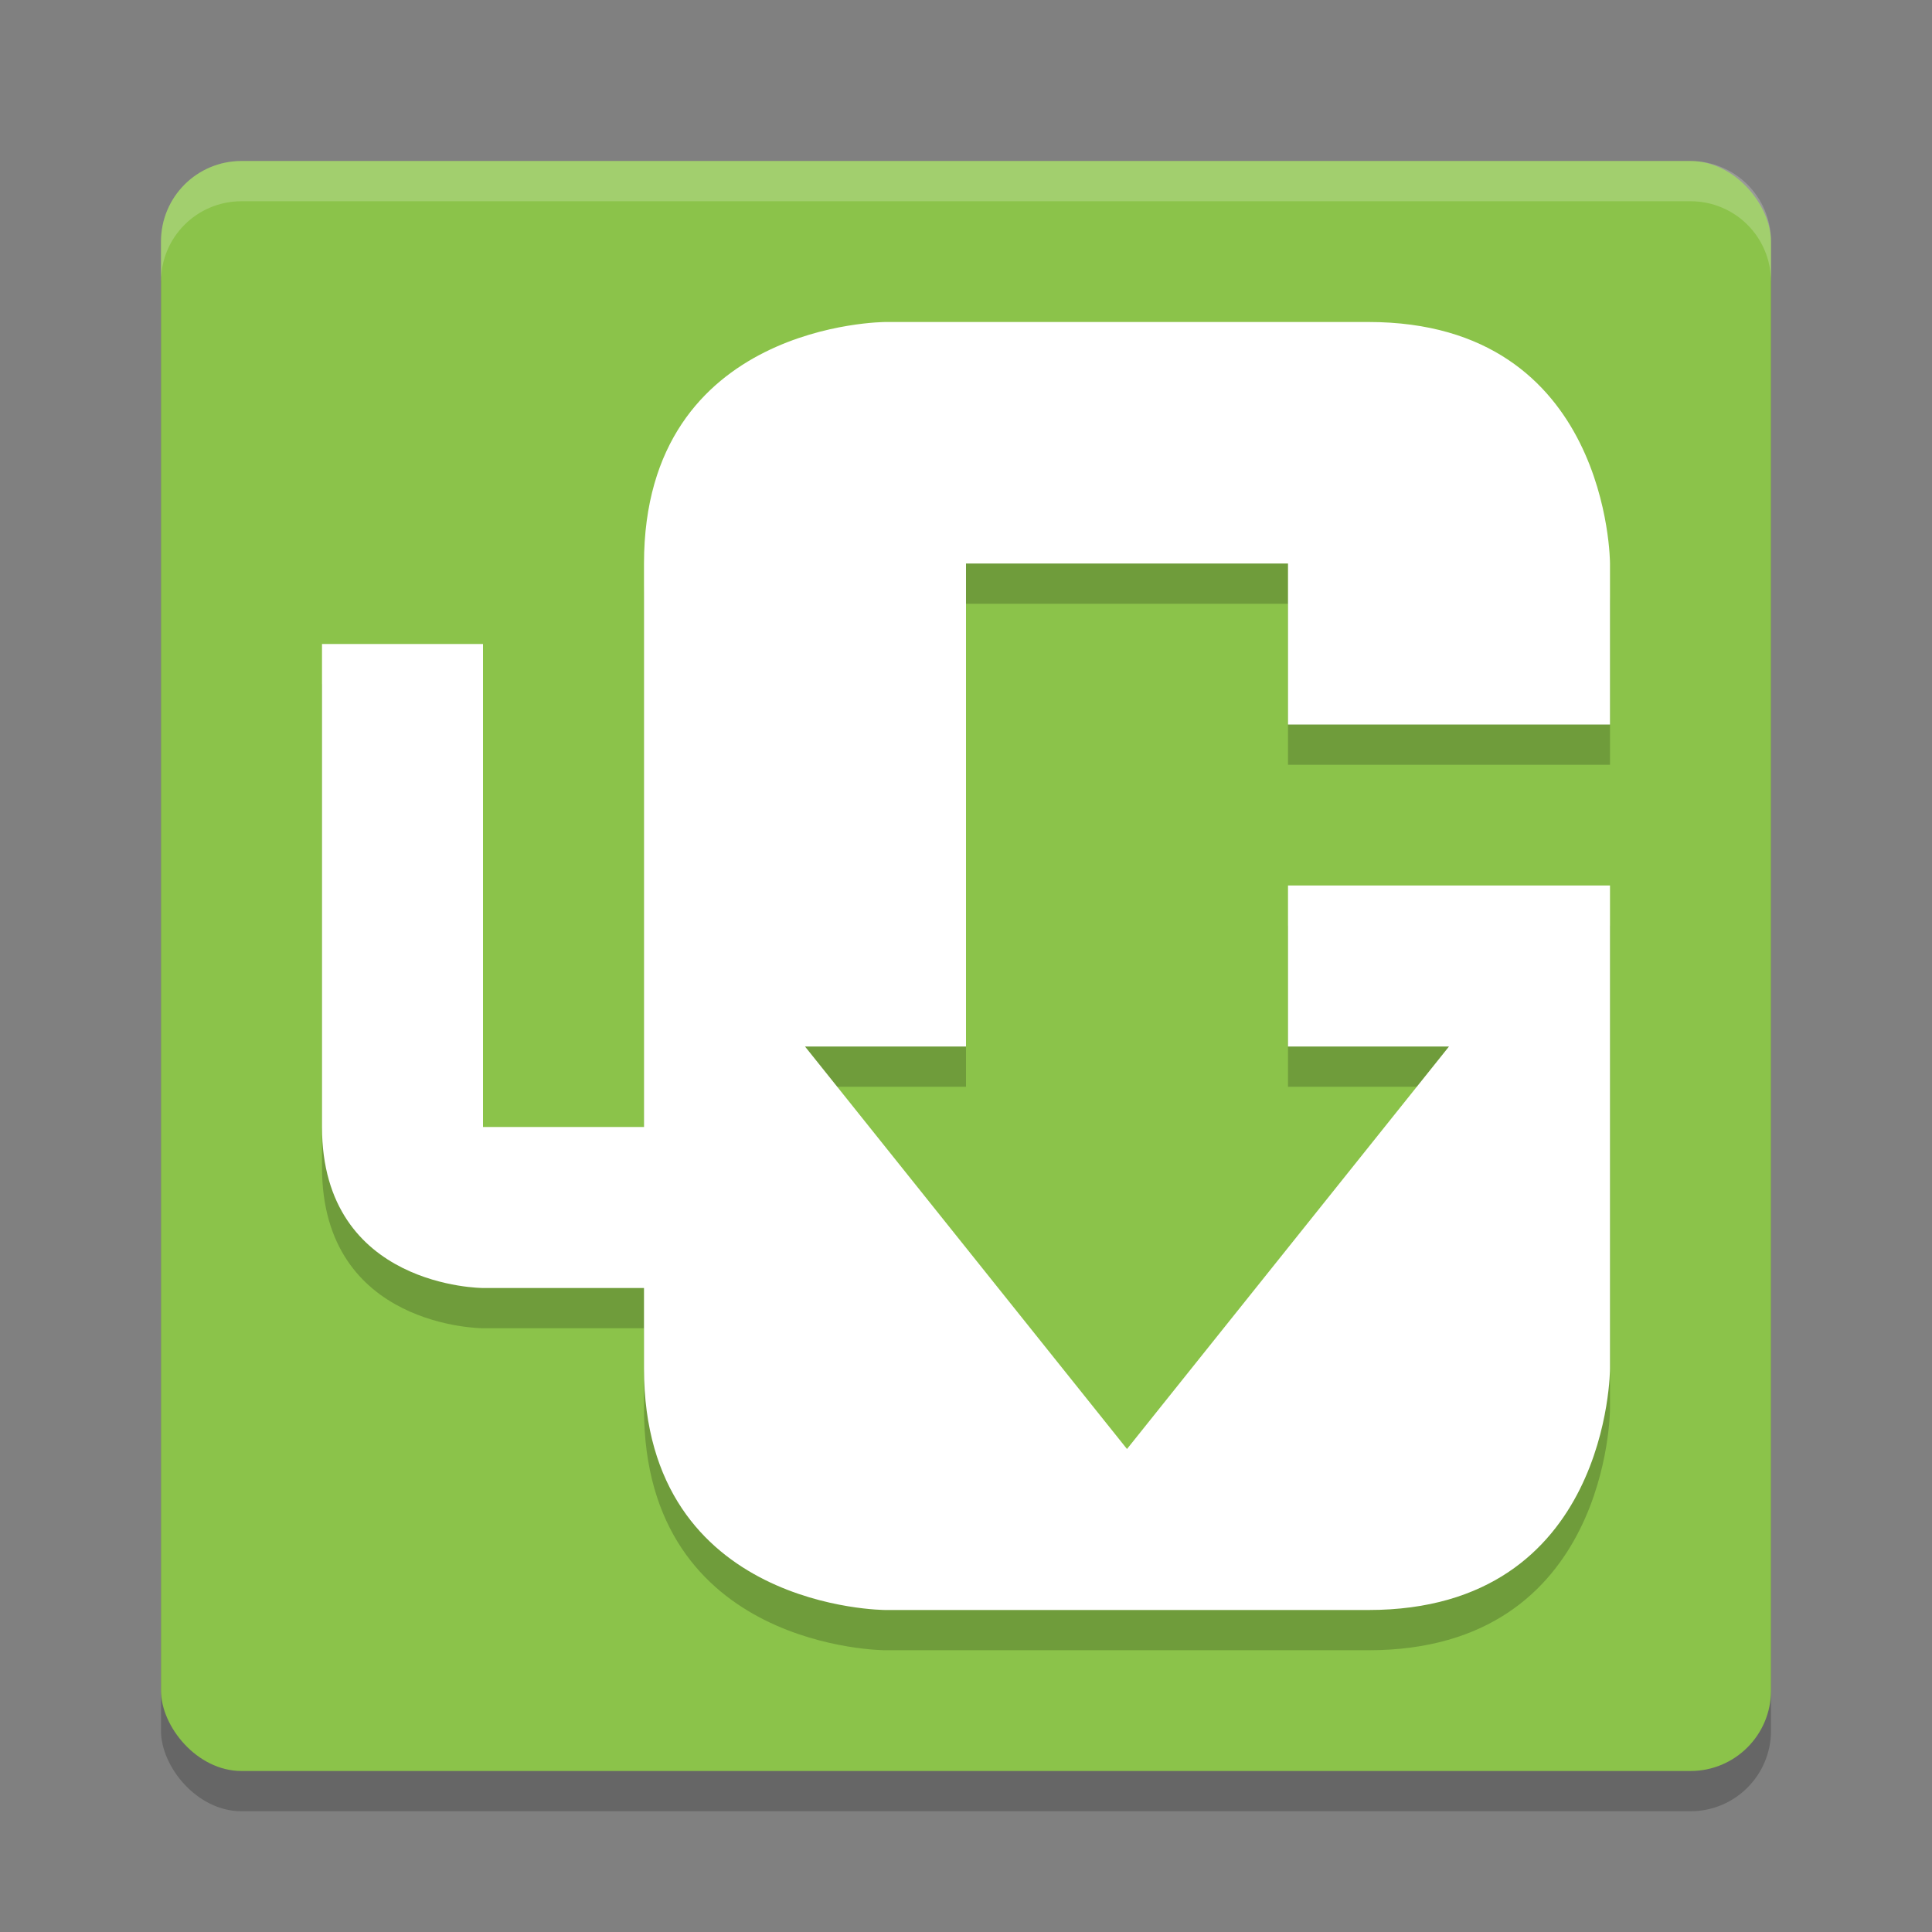 <?xml version="1.0" encoding="UTF-8" standalone="no"?>
<svg xmlns="http://www.w3.org/2000/svg" height="24" width="24" version="1">
 <rect width="100%" height="100%" fill="#808080" stroke="none"/>
 <rect ry="1" rx="1" y="2.5" x="2" height="20" width="20" style="opacity:0.2"/>
 <rect style="fill:#8bc34a" width="20" height="20" x="2" y="2" rx="1" ry="1"/>
 <path d="m 20,11.5 h -4 v 2 h 2 l -4,5 -4,-5 h 2 v -6 h 4 v 2 h 4 v -2 c 0,0 0,-3 -3,-3 h -6 c 0,0 -3,0 -3,3 v 1 6 H 6 v -6 H 4 v 6 c 0,2 2,2 2,2 h 2 v 1 c 0,3 3,3 3,3 h 6 c 3,0 3,-3 3,-3" style="opacity:0.2"/>
 <path style="fill:#ffffff" d="M 20,11 H 16 V 13 H 18 L 14,18 10,13 H 12 V 7 H 16 V 9 H 20 V 7 C 20,7 20,4 17,4 H 11 C 11,4 8,4 8,7 V 8 14 H 6 V 8 H 4 V 14 C 4,16 6,16 6,16 H 8 V 17 C 8,20 11,20 11,20 H 17 C 20,20 20,17 20,17"/>
 <path style="opacity:0.2;fill:#ffffff" d="M 3,2 C 2.446,2 2,2.446 2,3 V 3.5 C 2,2.946 2.446,2.5 3,2.5 H 21 C 21.554,2.5 22,2.946 22,3.5 V 3 C 22,2.446 21.554,2 21,2 Z"/>
</svg>
